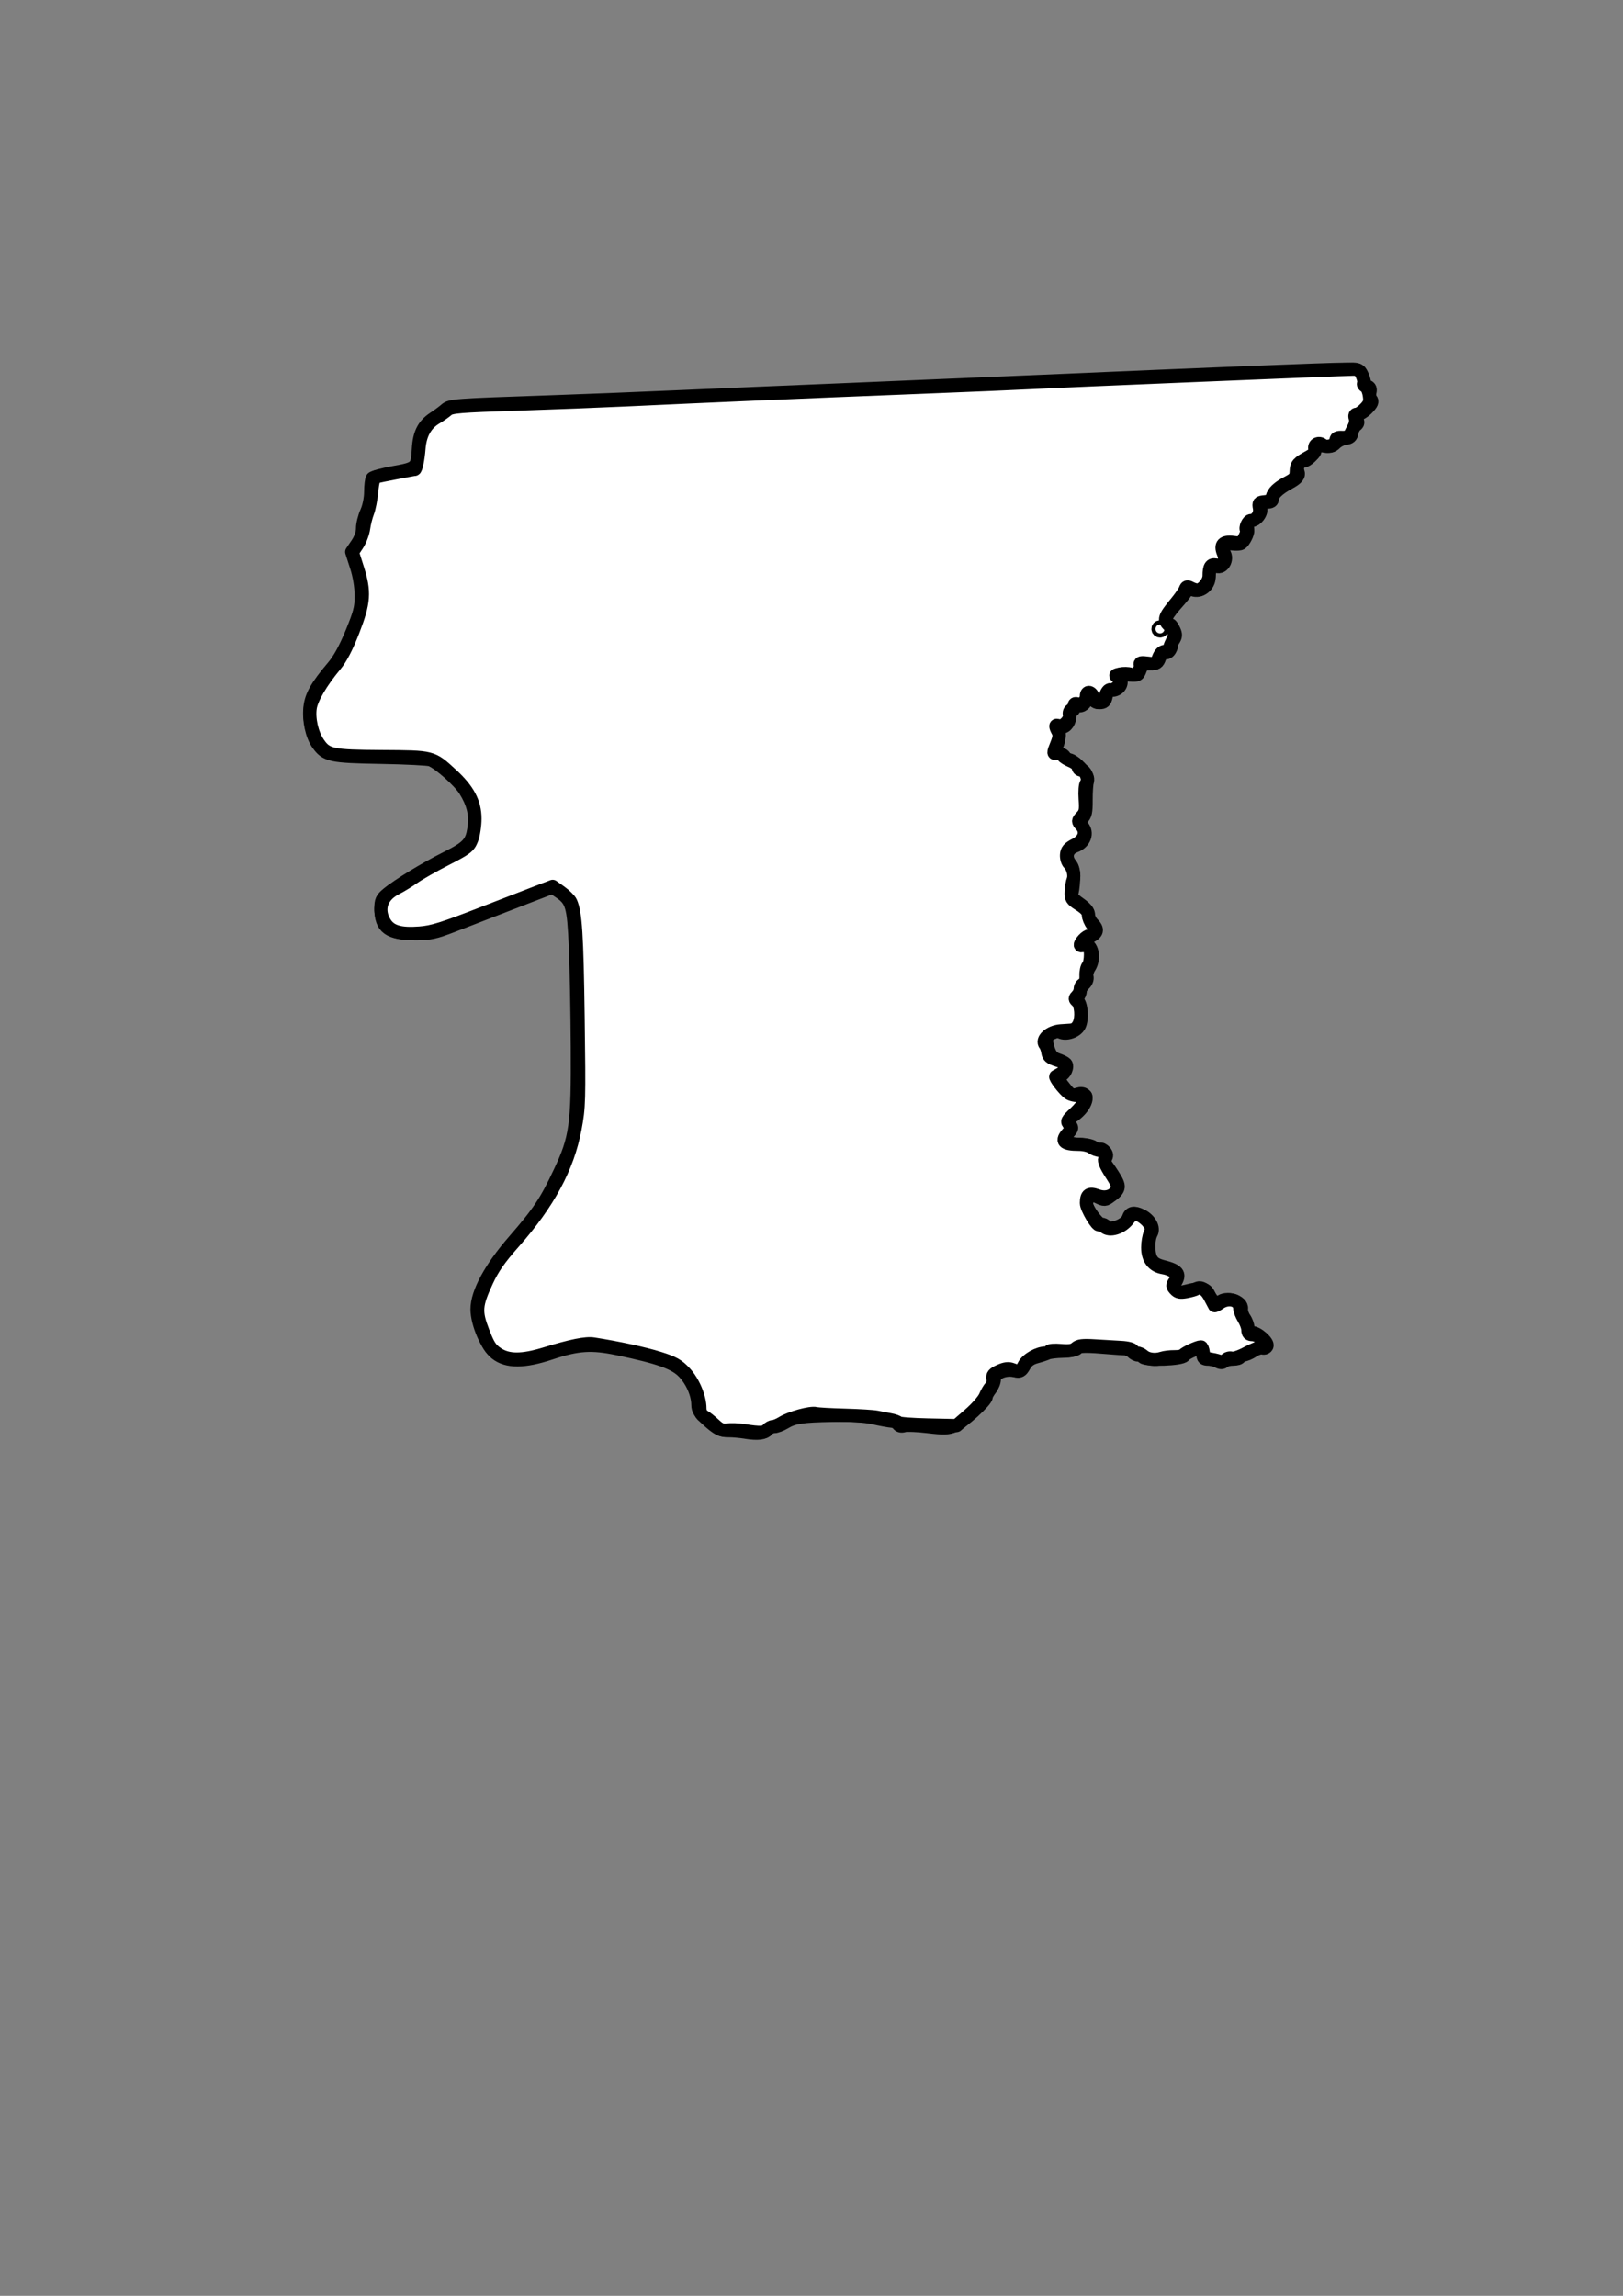 <?xml version="1.0" encoding="UTF-8" standalone="no"?>
<!-- Created with Inkscape (http://www.inkscape.org/) -->

<svg
   xmlns:dc="http://purl.org/dc/elements/1.1/"
   xmlns:cc="http://creativecommons.org/ns#"
   xmlns:rdf="http://www.w3.org/1999/02/22-rdf-syntax-ns#"
   xmlns:svg="http://www.w3.org/2000/svg"
   xmlns="http://www.w3.org/2000/svg"
   xmlns:sodipodi="http://sodipodi.sourceforge.net/DTD/sodipodi-0.dtd"
   xmlns:inkscape="http://www.inkscape.org/namespaces/inkscape"
   width="210mm"
   height="297mm"
   viewBox="0 0 210 297"
   version="1.1"
   id="svg3755"
   inkscape:version="0.92.0 r15299"
   sodipodi:docname="ebr vector.svg">
  <rect x="0" y="0" width="210" height="297" fill="#808080" stroke="none"/>
  <defs
     id="defs3749">
    <marker
       style="overflow:visible"
       id="DistanceStart"
       refX="0.0"
       refY="0.0"
       orient="auto"
       inkscape:stockid="DistanceStart"
       inkscape:isstock="true">
      <g
         id="g2300">
        <path
           style="fill:none;stroke:#ffffff;stroke-width:1.15;stroke-linecap:square"
           d="M 0,0 L 2,0"
           id="path2306" />
        <path
           style="fill:#000000;fill-rule:evenodd;stroke:none"
           d="M 0,0 L 13,4 L 9,0 13,-4 L 0,0 z "
           id="path2302" />
        <path
           style="fill:none;stroke:#000000;stroke-width:1;stroke-linecap:square"
           d="M 0,-4 L 0,40"
           id="path2304" />
      </g>
    </marker>
    <marker
       inkscape:stockid="Tail"
       orient="auto"
       refY="0.0"
       refX="0.0"
       id="Tail"
       style="overflow:visible"
       inkscape:isstock="true">
      <g
         id="g4655"
         transform="scale(-1.2)">
        <path
           id="path4643"
           d="M -3.805,-3.959 L 0.544,0"
           style="fill:none;fill-rule:evenodd;stroke:#000000;stroke-width:0.8;stroke-linecap:round" />
        <path
           id="path4645"
           d="M -1.287,-3.959 L 3.062,0"
           style="fill:none;fill-rule:evenodd;stroke:#000000;stroke-width:0.8;stroke-linecap:round" />
        <path
           id="path4647"
           d="M 1.305,-3.959 L 5.654,0"
           style="fill:none;fill-rule:evenodd;stroke:#000000;stroke-width:0.8;stroke-linecap:round" />
        <path
           id="path4649"
           d="M -3.805,4.178 L 0.544,0.22"
           style="fill:none;fill-rule:evenodd;stroke:#000000;stroke-width:0.8;stroke-linecap:round" />
        <path
           id="path4651"
           d="M -1.287,4.178 L 3.062,0.22"
           style="fill:none;fill-rule:evenodd;stroke:#000000;stroke-width:0.8;stroke-linecap:round" />
        <path
           id="path4653"
           d="M 1.305,4.178 L 5.654,0.22"
           style="fill:none;fill-rule:evenodd;stroke:#000000;stroke-width:0.8;stroke-linecap:round" />
      </g>
    </marker>
  </defs>
  <sodipodi:namedview
     id="base"
     pagecolor="#ffffff"
     bordercolor="#666666"
     borderopacity="1.0"
     inkscape:pageopacity="0.0"
     inkscape:pageshadow="2"
     inkscape:zoom="0.98994949"
     inkscape:cx="328.74343"
     inkscape:cy="691.75502"
     inkscape:document-units="mm"
     inkscape:current-layer="layer1"
     showgrid="false"
     inkscape:window-width="1280"
     inkscape:window-height="747"
     inkscape:window-x="-8"
     inkscape:window-y="-8"
     inkscape:window-maximized="1" />
  <g
     inkscape:label="Layer 1"
     inkscape:groupmode="layer"
     id="layer1">
    <g
       id="g3768"
       transform="translate(-2.268,-9.071)"
       style="stroke-width:1.7;stroke-miterlimit:4;stroke-dasharray:none;stroke:#000000;stroke-opacity:1;stroke-dashoffset:13;paint-order:normal;stroke-linecap:round;stroke-linejoin:round;fill:#ffffff;fill-opacity:1">
      <path
         style="fill:#ffffff;fill-opacity:1;stroke-width:1.7;stroke-miterlimit:4;stroke-dasharray:none;stroke:#000000;stroke-opacity:1;stroke-dashoffset:13;paint-order:normal;stroke-linecap:round;stroke-linejoin:round"
         d="m 98.784,194.355 c -0.728,-0.113 -1.711,-0.201 -2.185,-0.196 -1.06,0.012 -1.499,-0.215 -2.919,-1.513 -0.843,-0.771 -1.114,-1.215 -1.114,-1.826 0,-1.377 -0.758,-3.119 -1.844,-4.238 -1.156,-1.191 -3.161,-1.905 -8.475,-3.019 -3.428,-0.719 -5.236,-0.602 -8.731,0.565 -3.445,1.15 -5.646,1.157 -7.075,0.024 -1.189,-0.943 -2.45,-3.883 -2.45,-5.71 0,-2.134 1.733,-5.332 4.798,-8.855 3.206,-3.685 4.123,-5.061 5.93,-8.9 2.077,-4.411 2.306,-6.051 2.25,-16.143 -0.025,-4.511 -0.138,-10.345 -0.252,-12.965 -0.231,-5.314 -0.433,-6.02 -2.025,-7.102 l -0.935,-0.635 -5.082,1.961 c -2.795,1.079 -6.298,2.433 -7.785,3.009 -2.331,0.903 -2.991,1.048 -4.789,1.048 -3.51,0 -4.546,-0.745 -4.546,-3.268 0,-1.008 0.124,-1.279 0.86,-1.882 1.43,-1.171 4.845,-3.254 7.619,-4.645 2.888,-1.449 3.343,-1.977 3.603,-4.175 0.183,-1.553 -0.2,-3.01 -1.21,-4.603 -0.766,-1.208 -3.314,-3.467 -4.411,-3.911 -0.303,-0.123 -3.22,-0.27 -6.482,-0.328 -6.483,-0.115 -7.075,-0.242 -8.143,-1.742 -0.764,-1.073 -1.189,-3.03 -1.018,-4.686 0.158,-1.529 0.863,-2.772 3.027,-5.33 0.768,-0.909 1.568,-2.371 2.387,-4.366 1.076,-2.62 1.23,-3.233 1.216,-4.851 -0.01,-1.17 -0.239,-2.543 -0.622,-3.728 l -0.606,-1.876 0.7,-1.03 c 0.442,-0.65 0.7,-1.387 0.7,-1.998 0,-0.532 0.236,-1.487 0.523,-2.121 0.311,-0.686 0.527,-1.743 0.533,-2.609 0.005,-0.8 0.097,-1.589 0.204,-1.752 0.107,-0.163 1.359,-0.505 2.782,-0.76 2.977,-0.533 3.042,-0.596 3.189,-3.082 0.117,-1.97 0.677,-3.07 2.012,-3.945 0.518,-0.34 1.192,-0.836 1.496,-1.103 0.632,-0.554 1.019,-0.583 13.072,-0.997 4.293,-0.147 11.794,-0.444 16.669,-0.66 4.875,-0.216 14.698,-0.632 21.828,-0.926 7.131,-0.294 18.441,-0.773 25.135,-1.065 22.804,-0.995 37.539,-1.585 39.541,-1.583 1.91,0.002 2.013,0.033 2.329,0.714 0.182,0.392 0.331,0.854 0.331,1.028 0,0.174 0.192,0.39 0.427,0.48 0.287,0.11 0.377,0.353 0.276,0.742 -0.083,0.318 -0.019,0.738 0.143,0.932 0.225,0.271 0.118,0.537 -0.457,1.138 -0.413,0.431 -0.971,0.784 -1.24,0.784 -0.42,0 -0.445,0.081 -0.182,0.574 0.248,0.463 0.229,0.632 -0.097,0.87 -0.223,0.163 -0.446,0.589 -0.497,0.947 -0.069,0.49 -0.277,0.672 -0.839,0.737 -0.411,0.047 -0.985,0.324 -1.277,0.615 -0.427,0.427 -0.731,0.496 -1.568,0.354 -0.908,-0.153 -1.038,-0.112 -1.038,0.331 0,0.605 -1.05,1.657 -1.653,1.657 -0.471,0 -0.818,0.774 -0.605,1.352 0.189,0.514 -0.109,0.884 -1.182,1.463 -1.328,0.717 -2.117,1.464 -2.117,2.007 0,0.34 -0.208,0.47 -0.75,0.47 -0.887,0 -1.193,0.234 -0.849,0.647 0.372,0.448 -0.294,1.587 -0.987,1.686 -0.542,0.078 -0.718,0.455 -0.609,1.302 0.051,0.395 -0.483,1.456 -0.854,1.698 -0.146,0.095 -0.65,0.126 -1.12,0.068 -0.996,-0.123 -1.741,0.495 -1.222,1.014 0.751,0.751 0.056,2.244 -0.878,1.886 -0.577,-0.221 -0.924,0.303 -0.929,1.405 -0.005,1.119 -1.14,1.99 -2.116,1.625 -0.469,-0.175 -0.688,-0.153 -0.765,0.08 -0.06,0.179 -0.544,0.81 -1.076,1.403 -1.522,1.695 -1.997,2.553 -1.565,2.827 0.197,0.125 0.429,0.229 0.515,0.231 0.086,0.002 0.298,0.316 0.472,0.698 0.258,0.567 0.241,0.809 -0.096,1.323 -0.227,0.346 -0.346,0.629 -0.264,0.629 0.081,0 0.015,0.247 -0.146,0.55 -0.175,0.327 -0.453,0.489 -0.685,0.4 -0.264,-0.101 -0.481,0.106 -0.667,0.641 -0.239,0.685 -0.406,0.791 -1.25,0.791 -0.835,0 -1.016,0.111 -1.268,0.778 -0.288,0.763 -0.324,0.775 -1.844,0.645 -1.202,-0.103 -1.446,-0.067 -1.087,0.162 0.903,0.574 0.387,1.856 -0.747,1.856 -0.428,0 -0.616,0.204 -0.734,0.794 -0.128,0.639 -0.293,0.794 -0.852,0.794 -0.47,0 -0.737,-0.17 -0.831,-0.529 -0.175,-0.67 -0.87,-0.696 -0.87,-0.032 0,0.649 -0.613,1.144 -1.157,0.935 -0.287,-0.11 -0.43,-0.024 -0.43,0.26 0,0.234 -0.119,0.425 -0.265,0.425 -0.146,0 -0.265,0.246 -0.265,0.547 0,0.847 -0.494,1.57 -1.073,1.57 -0.428,0 -0.494,0.122 -0.359,0.662 0.094,0.376 -0.017,1.118 -0.257,1.72 -0.423,1.057 -0.423,1.058 0.208,1.058 0.347,0 0.7,0.179 0.783,0.397 0.084,0.218 0.357,0.397 0.608,0.397 0.251,0 0.918,0.496 1.483,1.102 0.771,0.826 0.984,1.239 0.853,1.654 -0.096,0.304 -0.17,1.402 -0.165,2.441 0.007,1.549 -0.085,1.974 -0.511,2.36 -0.517,0.468 -0.517,0.474 0.016,1.041 0.768,0.818 0.301,2.108 -0.924,2.551 -1.069,0.387 -1.346,1.435 -0.617,2.335 0.352,0.435 0.456,0.965 0.407,2.083 -0.036,0.825 -0.159,1.646 -0.272,1.826 -0.136,0.215 0.205,0.616 0.998,1.175 0.836,0.589 1.204,1.035 1.204,1.459 0,0.336 0.238,0.849 0.529,1.14 0.764,0.764 0.655,1.238 -0.401,1.74 -1.127,0.535 -1.406,0.906 -0.682,0.906 1.043,0 1.441,1.853 0.656,3.052 -0.235,0.359 -0.367,0.884 -0.293,1.166 0.08,0.305 -0.069,0.698 -0.366,0.967 -0.275,0.249 -0.5,0.649 -0.5,0.888 0,0.239 -0.148,0.583 -0.329,0.764 -0.232,0.232 -0.244,0.384 -0.04,0.516 0.519,0.337 0.678,2.377 0.25,3.204 -0.406,0.786 -1.745,1.231 -2.491,0.828 -0.455,-0.246 -1.584,0.26 -1.751,0.786 -0.069,0.218 0.037,0.873 0.236,1.455 0.274,0.8 0.563,1.126 1.185,1.336 0.452,0.153 0.929,0.391 1.059,0.529 0.336,0.356 -0.135,1.442 -0.625,1.442 -0.638,0 -0.481,0.514 0.534,1.753 0.802,0.979 1.009,1.102 1.42,0.845 0.265,-0.165 0.688,-0.221 0.941,-0.124 0.925,0.355 -0.036,2.139 -1.645,3.053 -0.402,0.228 -0.417,0.341 -0.114,0.836 0.309,0.504 0.277,0.65 -0.265,1.227 -0.604,0.643 -0.606,0.662 -0.101,1.03 0.282,0.207 1.063,0.376 1.735,0.376 0.672,0 1.448,0.165 1.724,0.367 0.276,0.202 0.637,0.316 0.802,0.253 0.165,-0.063 0.46,0.079 0.657,0.316 0.276,0.333 0.288,0.541 0.052,0.919 -0.168,0.269 -0.218,0.527 -0.112,0.574 0.107,0.047 0.599,0.723 1.095,1.503 0.984,1.549 0.951,1.826 -0.334,2.786 -0.672,0.502 -0.748,0.506 -1.628,0.086 -0.88,-0.42 -0.935,-0.417 -1.193,0.065 -0.149,0.278 -0.27,0.646 -0.27,0.819 0,0.602 1.459,2.612 1.903,2.622 0.246,0.005 0.521,0.129 0.611,0.274 0.412,0.666 2.611,-0.115 2.902,-1.031 0.231,-0.726 0.726,-0.831 1.699,-0.36 1.079,0.522 1.682,1.604 1.289,2.307 -0.423,0.756 -0.445,2.483 -0.042,3.292 0.267,0.535 0.689,0.801 1.671,1.052 1.741,0.446 2.122,0.905 1.561,1.883 -0.374,0.652 -0.378,0.784 -0.032,1.13 0.308,0.308 0.599,0.336 1.361,0.132 1.82,-0.488 2.51,-0.402 2.878,0.358 0.493,1.017 1.082,1.448 1.462,1.068 0.776,-0.776 2.931,-0.131 2.803,0.839 -0.042,0.319 0.129,0.873 0.38,1.231 0.251,0.358 0.456,0.923 0.456,1.254 0,0.418 0.156,0.603 0.509,0.603 0.725,0 2.144,1.26 1.96,1.74 -0.084,0.218 -0.343,0.331 -0.582,0.256 -0.237,-0.075 -0.789,0.099 -1.225,0.387 -0.437,0.288 -1.002,0.525 -1.257,0.526 -0.255,0.001 -0.463,0.121 -0.463,0.266 0,0.146 -0.393,0.265 -0.873,0.265 -0.48,0 -1.003,0.13 -1.162,0.289 -0.209,0.209 -0.439,0.209 -0.829,0 -0.297,-0.159 -0.846,-0.289 -1.219,-0.289 -0.535,0 -0.679,-0.131 -0.679,-0.617 0,-0.34 -0.069,-0.687 -0.154,-0.771 -0.196,-0.196 -2.037,0.562 -2.271,0.935 -0.304,0.484 -4.894,0.648 -5.351,0.191 -0.147,-0.147 -0.43,-0.267 -0.63,-0.267 -0.2,0 -0.541,-0.179 -0.76,-0.397 -0.218,-0.218 -0.656,-0.405 -0.973,-0.415 -0.317,-0.01 -1.053,-0.059 -1.635,-0.109 -3.375,-0.29 -4.244,-0.281 -4.498,0.05 -0.159,0.206 -0.899,0.358 -1.848,0.379 -0.871,0.019 -1.764,0.127 -1.984,0.239 -0.221,0.112 -0.878,0.331 -1.46,0.487 -0.75,0.201 -1.195,0.526 -1.527,1.115 -0.414,0.733 -0.567,0.811 -1.299,0.665 -1.248,-0.25 -2.598,0.325 -2.598,1.106 0,0.348 -0.238,0.935 -0.529,1.305 -0.291,0.37 -0.529,0.815 -0.529,0.988 0,0.516 -3.057,3.295 -4.108,3.734 -0.825,0.345 -1.348,0.361 -3.459,0.109 -1.368,-0.163 -2.74,-0.217 -3.049,-0.119 -0.353,0.112 -0.644,0.045 -0.784,-0.181 -0.122,-0.197 -0.494,-0.378 -0.827,-0.402 -0.333,-0.024 -1.379,-0.216 -2.325,-0.427 -1.145,-0.256 -2.916,-0.364 -5.3,-0.322 -4.012,0.071 -5.047,0.229 -6.24,0.953 -0.454,0.275 -1.064,0.501 -1.357,0.501 -0.292,0 -0.669,0.165 -0.837,0.368 -0.417,0.502 -1.234,0.608 -2.802,0.364 z"
         id="path3772"
         inkscape:connector-curvature="0" />
      <path
         style="fill:#ffffff;fill-opacity:1;stroke-width:1.7;stroke-miterlimit:4;stroke-dasharray:none;stroke:#000000;stroke-opacity:1;stroke-dashoffset:13;paint-order:normal;stroke-linecap:round;stroke-linejoin:round"
         d="m 98.519,194.141 c -0.728,-0.113 -1.688,-0.148 -2.133,-0.077 -0.644,0.102 -0.992,-0.041 -1.696,-0.699 -0.487,-0.455 -1.105,-0.944 -1.372,-1.088 -0.298,-0.16 -0.487,-0.553 -0.487,-1.015 0,-1.429 -0.859,-3.457 -1.962,-4.633 -0.899,-0.959 -1.458,-1.271 -3.32,-1.856 -1.94,-0.609 -5.304,-1.337 -8.477,-1.835 -1,-0.157 -2.824,0.212 -6.314,1.277 -2.943,0.898 -4.745,0.893 -6.12,-0.016 -0.874,-0.578 -1.181,-1.044 -1.874,-2.841 -1.011,-2.622 -0.949,-3.446 0.495,-6.566 0.771,-1.665 1.622,-2.886 3.477,-4.983 4.502,-5.092 6.991,-9.71 7.937,-14.727 0.526,-2.787 0.546,-3.509 0.398,-14.41 -0.146,-10.703 -0.327,-13.542 -0.955,-14.903 -0.138,-0.298 -0.72,-0.878 -1.295,-1.289 l -1.045,-0.746 -1.387,0.527 c -0.763,0.29 -4.185,1.614 -7.605,2.942 -5.239,2.035 -6.533,2.44 -8.222,2.57 -2.511,0.194 -3.799,-0.188 -4.497,-1.333 -1.046,-1.716 -0.471,-3.485 1.449,-4.451 0.596,-0.3 1.627,-0.932 2.29,-1.403 0.663,-0.472 2.528,-1.534 4.142,-2.36 2.67,-1.366 2.974,-1.597 3.358,-2.556 0.232,-0.58 0.42,-1.795 0.419,-2.702 -0.003,-2.078 -0.889,-3.737 -3.052,-5.714 -2.519,-2.302 -2.372,-2.265 -8.998,-2.306 -6.498,-0.04 -7.173,-0.185 -8.238,-1.766 -0.798,-1.184 -1.238,-3.129 -1.026,-4.539 0.185,-1.237 1.423,-3.344 3.258,-5.543 0.722,-0.866 1.47,-2.309 2.289,-4.417 1.448,-3.725 1.539,-5.038 0.563,-8.11 l -0.654,-2.059 0.649,-0.98 c 0.357,-0.539 0.719,-1.492 0.805,-2.118 0.086,-0.626 0.32,-1.555 0.519,-2.064 0.199,-0.509 0.437,-1.725 0.53,-2.7 0.126,-1.336 0.278,-1.807 0.611,-1.905 0.381,-0.112 4.737,-0.951 4.939,-0.951 0.181,0 0.456,-1.325 0.562,-2.71 0.142,-1.846 0.865,-3.157 2.173,-3.939 0.534,-0.319 1.209,-0.791 1.5,-1.048 0.467,-0.412 1.528,-0.501 8.996,-0.749 4.657,-0.155 10.967,-0.401 14.023,-0.546 10.183,-0.484 23.676,-1.063 37.042,-1.589 7.276,-0.286 14.42,-0.588 15.875,-0.67 3.124,-0.177 40.118,-1.712 41.277,-1.713 0.628,-6.35e-4 0.869,0.165 1.144,0.787 0.192,0.433 0.281,0.897 0.198,1.031 -0.083,0.134 0.01,0.305 0.207,0.38 0.196,0.075 0.431,0.591 0.521,1.145 0.139,0.855 0.057,1.12 -0.54,1.743 -0.387,0.404 -0.868,0.735 -1.069,0.735 -0.241,0 -0.31,0.175 -0.203,0.513 0.089,0.282 0.019,0.788 -0.156,1.124 -0.175,0.337 -0.405,0.79 -0.512,1.009 -0.118,0.241 -0.517,0.382 -1.017,0.358 -0.629,-0.03 -0.823,0.073 -0.823,0.434 0,0.567 -1.216,0.949 -1.712,0.538 -0.501,-0.416 -1.164,-0.064 -1.008,0.535 0.096,0.369 -0.098,0.635 -0.711,0.975 -1.496,0.83 -1.676,1.033 -1.703,1.922 -0.022,0.74 -0.188,0.958 -1.073,1.418 -1.258,0.653 -1.916,1.276 -2.041,1.932 -0.062,0.33 -0.367,0.514 -0.94,0.569 -0.773,0.075 -0.835,0.147 -0.701,0.817 0.155,0.775 -0.414,1.615 -1.094,1.615 -0.373,0 -0.82,0.987 -0.563,1.244 0.08,0.08 -0.038,0.502 -0.264,0.938 -0.372,0.72 -0.503,0.779 -1.434,0.654 -1.345,-0.18 -1.774,0.277 -1.31,1.397 0.408,0.986 -0.041,1.692 -0.963,1.516 -0.665,-0.127 -0.889,0.227 -0.889,1.406 0,0.791 -0.868,1.841 -1.522,1.841 -0.2,0 -0.596,-0.124 -0.88,-0.276 -0.412,-0.22 -0.549,-0.181 -0.682,0.198 -0.091,0.261 -0.606,1.01 -1.144,1.665 -1.616,1.968 -1.702,2.247 -0.933,3.017 0.706,0.706 0.814,1.207 0.418,1.948 -0.135,0.253 -0.31,0.668 -0.389,0.922 -0.079,0.255 -0.359,0.463 -0.623,0.463 -0.294,0 -0.6,0.32 -0.793,0.83 -0.296,0.785 -0.373,0.822 -1.401,0.684 -0.826,-0.111 -1.056,-0.063 -0.955,0.198 0.073,0.189 -0.041,0.591 -0.253,0.894 -0.291,0.416 -0.528,0.5 -0.972,0.343 -0.323,-0.114 -0.944,-0.128 -1.381,-0.032 -0.648,0.142 -0.709,0.212 -0.331,0.377 0.255,0.111 0.463,0.35 0.463,0.53 0,0.476 -0.968,1.278 -1.374,1.138 -0.205,-0.071 -0.463,0.214 -0.633,0.7 -0.38,1.086 -1.342,1.273 -1.585,0.308 -0.196,-0.781 -0.907,-0.924 -0.907,-0.182 0,0.635 -0.668,1.196 -1.187,0.996 -0.248,-0.095 -0.4,-0.002 -0.4,0.243 0,0.218 -0.165,0.46 -0.368,0.538 -0.205,0.079 -0.311,0.357 -0.24,0.629 0.16,0.613 -0.824,1.638 -1.371,1.428 -0.476,-0.183 -0.507,0.008 -0.118,0.734 0.215,0.401 0.182,0.79 -0.132,1.575 -0.522,1.305 -0.523,1.297 0.096,1.297 0.282,0 0.595,0.131 0.694,0.292 0.099,0.16 0.582,0.46 1.074,0.665 0.492,0.205 0.894,0.55 0.894,0.767 0,0.216 0.182,0.393 0.403,0.393 0.539,0 1.025,1.274 0.655,1.72 -0.158,0.19 -0.226,1.054 -0.158,2.018 0.101,1.442 0.038,1.772 -0.435,2.278 -0.526,0.565 -0.531,0.616 -0.092,1.101 0.777,0.859 0.456,1.924 -0.77,2.554 -0.821,0.421 -1.07,0.71 -1.112,1.288 -0.03,0.41 0.119,0.918 0.33,1.129 0.501,0.501 0.756,1.548 0.519,2.133 -0.103,0.255 -0.213,0.915 -0.245,1.467 -0.052,0.917 0.04,1.064 1.075,1.72 0.798,0.505 1.136,0.9 1.142,1.337 0.005,0.341 0.248,0.923 0.54,1.294 0.405,0.515 0.46,0.759 0.232,1.034 -0.164,0.198 -0.444,0.359 -0.622,0.359 -0.178,0 -0.521,0.218 -0.761,0.484 -0.465,0.514 -0.567,0.86 -0.239,0.808 0.922,-0.146 1.124,0.065 1.124,1.169 0,0.626 -0.139,1.276 -0.308,1.446 -0.169,0.169 -0.292,0.734 -0.272,1.255 0.023,0.615 -0.101,0.999 -0.354,1.096 -0.214,0.082 -0.389,0.366 -0.389,0.631 0,0.265 -0.175,0.657 -0.39,0.871 -0.328,0.328 -0.332,0.437 -0.028,0.69 0.529,0.439 0.667,2.147 0.241,2.994 -0.252,0.5 -0.592,0.742 -1.087,0.773 -0.396,0.025 -0.959,0.062 -1.25,0.084 -1.432,0.104 -2.576,1.139 -2.014,1.823 0.134,0.163 0.285,0.595 0.335,0.959 0.071,0.517 0.34,0.74 1.23,1.022 0.907,0.287 1.123,0.47 1.058,0.899 -0.044,0.296 -0.319,0.67 -0.61,0.83 -0.291,0.16 -0.58,0.323 -0.643,0.361 -0.179,0.11 1.082,1.742 1.675,2.168 0.295,0.212 0.939,0.351 1.431,0.308 0.824,-0.071 0.881,-0.028 0.72,0.541 -0.096,0.34 -0.695,1.106 -1.33,1.703 -1.067,1.002 -1.123,1.118 -0.725,1.516 0.398,0.398 0.386,0.478 -0.15,1.048 -1.027,1.093 -0.647,1.51 1.375,1.51 0.615,0 1.35,0.175 1.632,0.388 0.282,0.214 0.772,0.392 1.087,0.397 0.645,0.009 0.91,0.472 0.611,1.067 -0.129,0.257 0.159,0.945 0.82,1.954 0.819,1.253 0.965,1.656 0.748,2.064 -0.459,0.857 -1.449,1.156 -2.533,0.764 -1.055,-0.382 -1.398,-0.147 -1.405,0.964 -0.005,0.671 1.423,3.058 1.677,2.804 0.092,-0.092 0.383,0.027 0.646,0.265 0.684,0.619 2.216,0.149 3.07,-0.942 0.582,-0.744 0.741,-0.812 1.374,-0.586 0.394,0.14 0.957,0.579 1.252,0.975 0.453,0.609 0.488,0.825 0.225,1.402 -0.171,0.375 -0.311,1.196 -0.311,1.824 0,1.504 0.714,2.414 2.064,2.63 0.562,0.09 1.218,0.38 1.458,0.645 0.399,0.441 0.4,0.533 0.018,1.079 -0.382,0.545 -0.381,0.638 0.013,1.073 0.339,0.374 0.645,0.437 1.436,0.292 0.553,-0.101 1.146,-0.271 1.318,-0.377 0.555,-0.343 1.232,0.079 1.758,1.096 0.282,0.547 0.54,1.036 0.573,1.087 0.033,0.051 0.332,-0.098 0.665,-0.331 1.135,-0.795 2.604,-0.41 2.604,0.681 0,0.258 0.238,0.86 0.528,1.336 0.29,0.476 0.529,1.134 0.529,1.462 8e-4,0.438 0.158,0.598 0.596,0.604 0.65,0.01 1.786,0.83 1.786,1.29 0,0.159 -0.235,0.288 -0.523,0.288 -0.288,0 -1.192,0.362 -2.009,0.804 -0.834,0.451 -1.691,0.739 -1.953,0.655 -0.257,-0.082 -0.617,0.032 -0.799,0.252 -0.183,0.22 -0.463,0.319 -0.624,0.22 -0.16,-0.099 -0.713,-0.248 -1.227,-0.331 -0.777,-0.125 -0.949,-0.273 -1.019,-0.875 -0.046,-0.398 -0.18,-0.724 -0.298,-0.724 -0.395,0 -2.093,0.783 -2.251,1.038 -0.086,0.139 -0.611,0.246 -1.168,0.238 -0.557,-0.008 -1.299,0.082 -1.648,0.198 -0.845,0.282 -1.862,0.151 -2.376,-0.308 -0.23,-0.205 -0.607,-0.372 -0.838,-0.372 -0.231,0 -0.468,-0.145 -0.527,-0.322 -0.062,-0.186 -0.712,-0.354 -1.543,-0.398 -0.79,-0.042 -2.324,-0.132 -3.408,-0.2 -1.56,-0.098 -2.07,-0.035 -2.439,0.299 -0.35,0.317 -0.832,0.392 -1.93,0.301 -0.805,-0.067 -1.464,-0.022 -1.464,0.099 0,0.121 -0.224,0.22 -0.497,0.22 -0.984,0 -2.405,0.803 -2.811,1.588 -0.448,0.866 -0.577,0.912 -1.539,0.547 -0.469,-0.178 -0.917,-0.124 -1.623,0.196 -0.794,0.36 -0.954,0.556 -0.858,1.055 0.064,0.337 -0.051,0.78 -0.256,0.985 -0.205,0.205 -0.538,0.768 -0.739,1.25 -0.202,0.483 -1.117,1.529 -2.034,2.324 l -1.667,1.447 -3.702,-0.077 c -2.036,-0.042 -3.766,-0.175 -3.844,-0.294 -0.078,-0.12 -0.558,-0.292 -1.067,-0.384 -0.509,-0.092 -1.283,-0.241 -1.72,-0.332 -0.437,-0.091 -2.282,-0.205 -4.101,-0.254 -1.819,-0.049 -3.525,-0.145 -3.79,-0.214 -0.665,-0.172 -3.275,0.538 -4.296,1.168 -0.462,0.286 -1.02,0.519 -1.24,0.519 -0.22,0 -0.548,0.179 -0.729,0.397 -0.352,0.424 -0.941,0.447 -3.043,0.121 z M 152.627,90.436 c 0,-0.146 -0.119,-0.265 -0.265,-0.265 -0.146,0 -0.265,0.119 -0.265,0.265 0,0.146 0.119,0.265 0.265,0.265 0.146,0 0.265,-0.119 0.265,-0.265 z"
         id="path3770"
         inkscape:connector-curvature="0" />
    </g>
  </g>
</svg>
